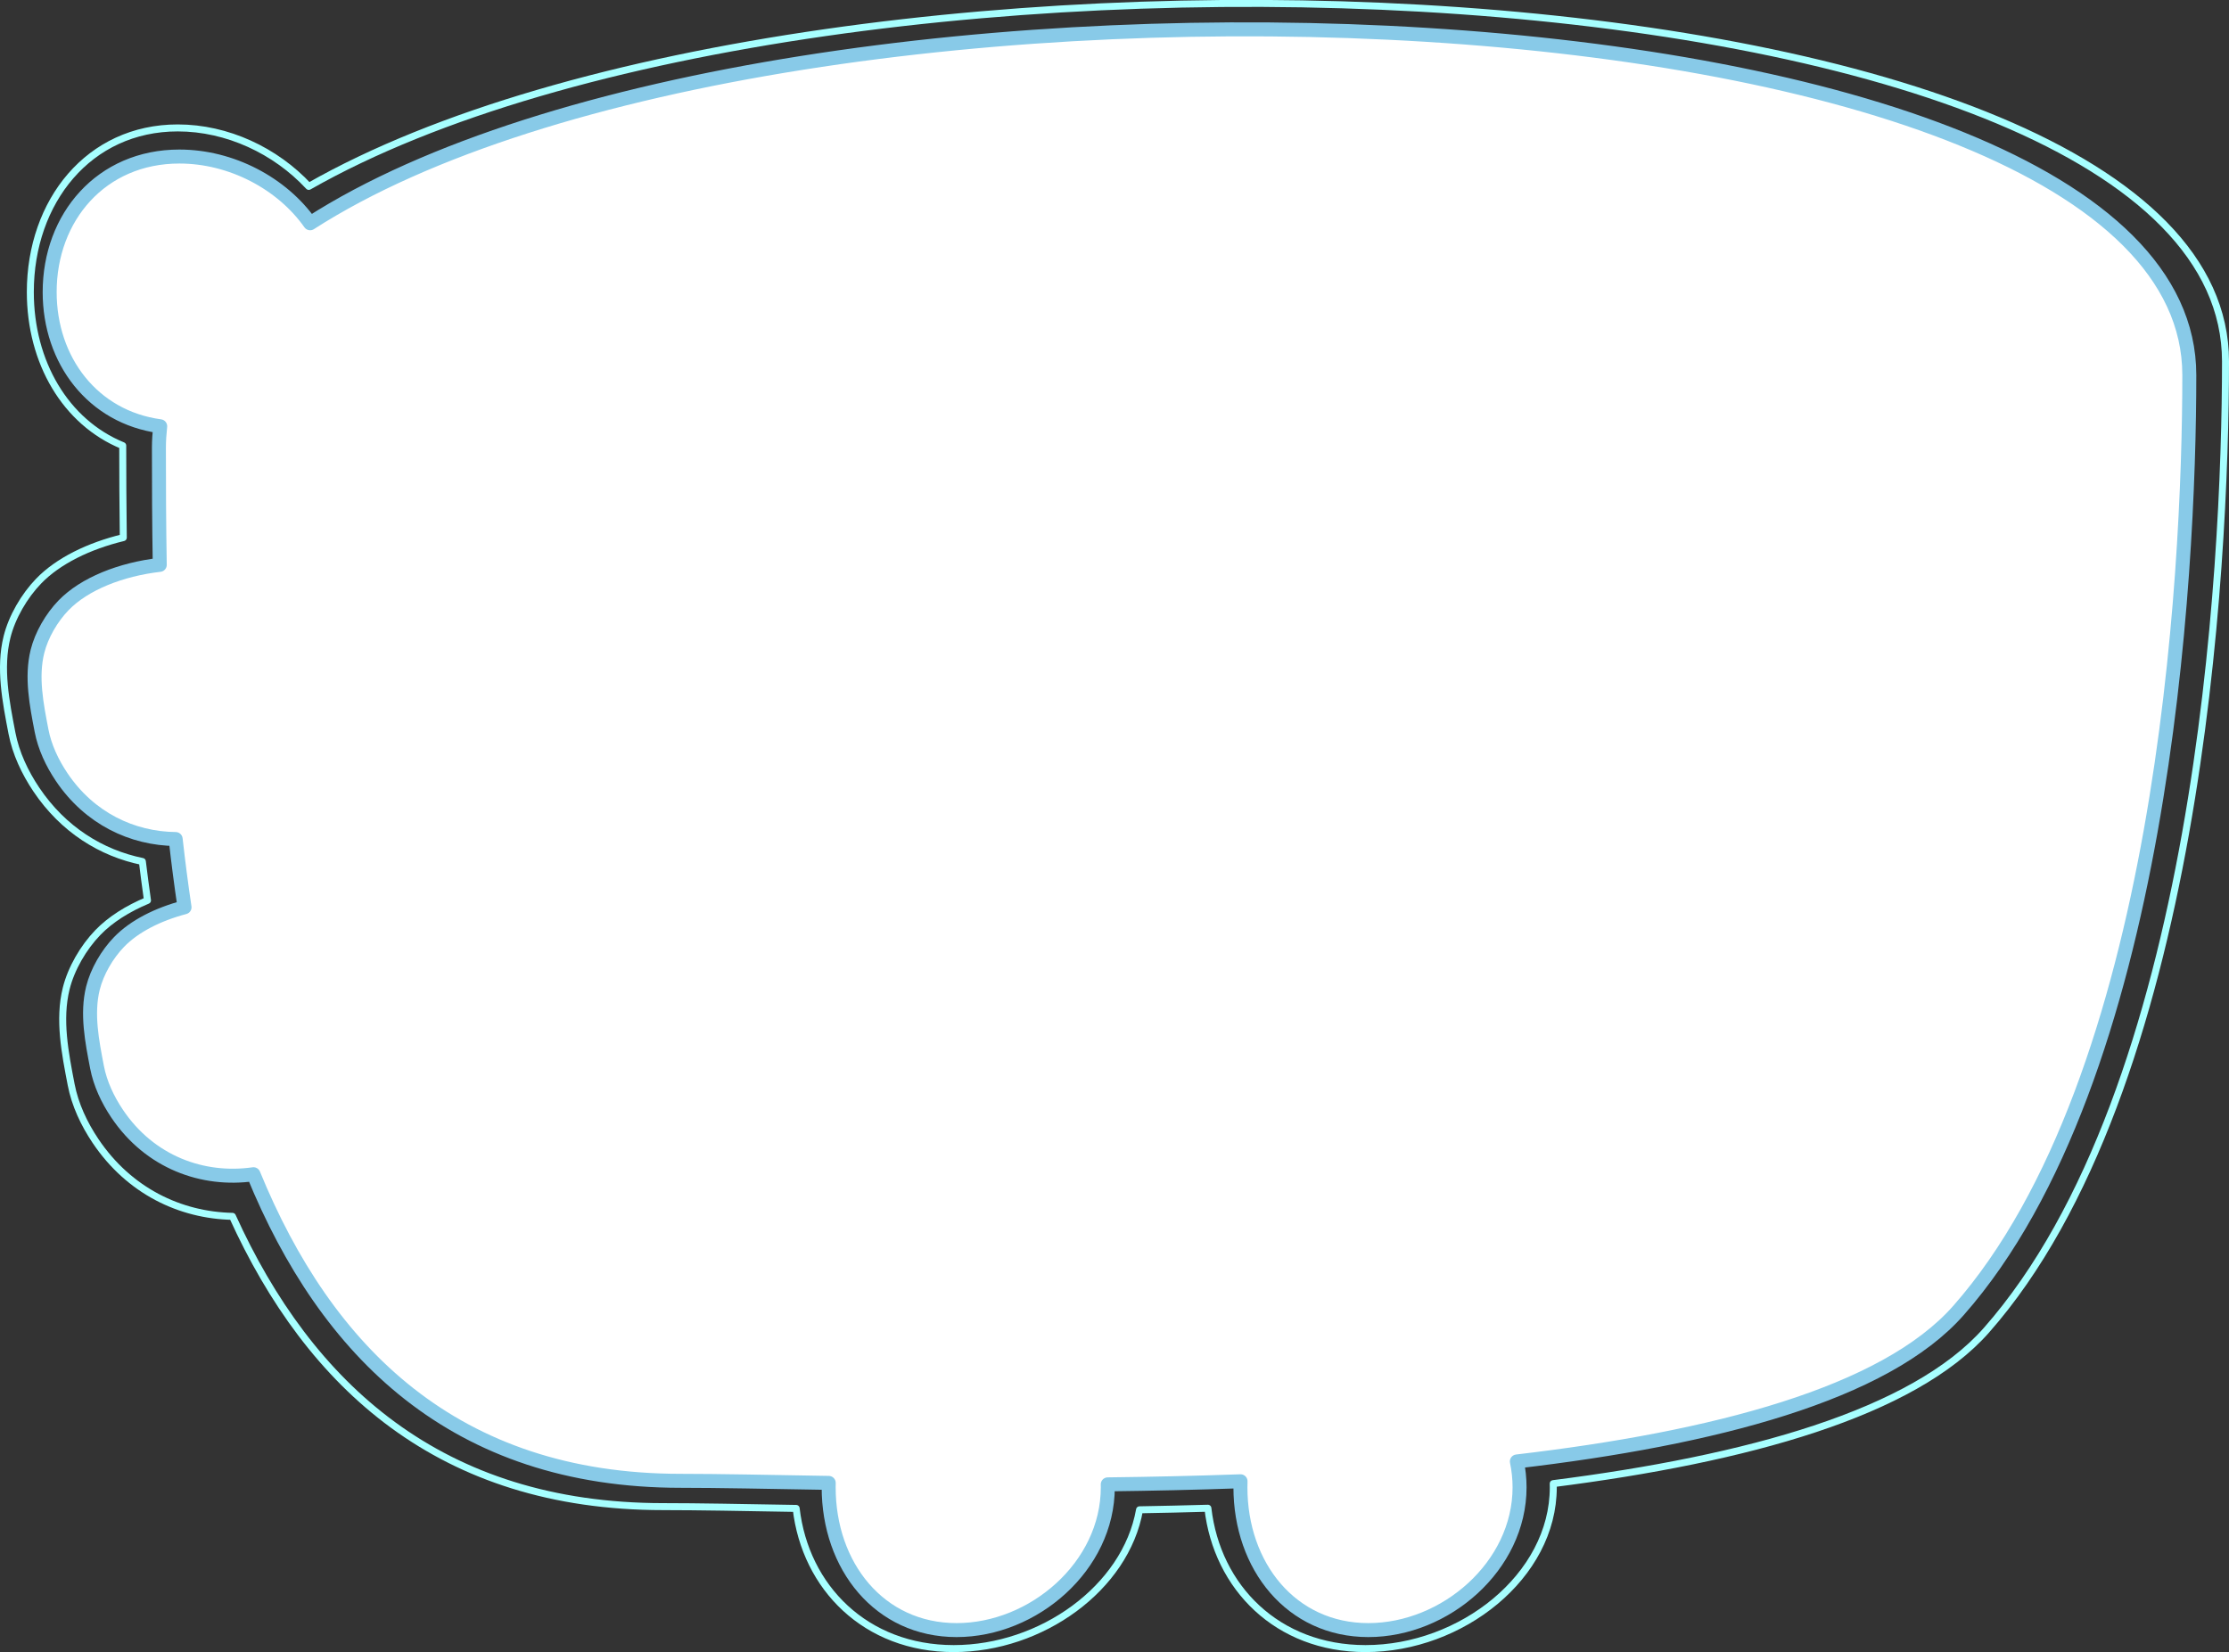 <?xml version="1.0" encoding="UTF-8"?>
<!DOCTYPE svg PUBLIC "-//W3C//DTD SVG 1.1//EN" "http://www.w3.org/Graphics/SVG/1.1/DTD/svg11.dtd">
<!-- Creator: CorelDRAW X7 -->
<svg xmlns="http://www.w3.org/2000/svg" xml:space="preserve" width="134.969mm" height="100.044mm" version="1.1" style="shape-rendering:geometricPrecision; text-rendering:geometricPrecision; image-rendering:optimizeQuality; fill-rule:evenodd; clip-rule:evenodd"
viewBox="0 0 14523693 10765516"
 xmlns:xlink="http://www.w3.org/1999/xlink">
 <rect x="0" y="0" width="14523693" height="10765516" fill="#333333" stroke="none"/>
 <defs>
  <style type="text/css">
   <![CDATA[
    .str1 {stroke:#88CAE8;stroke-width:91100.7;stroke-linecap:round;stroke-linejoin:round}
    .str0 {stroke:#A7FFFF;stroke-width:45550.3;stroke-linecap:round;stroke-linejoin:round}
    .fil0 {fill:none}
    .fil1 {fill:white}
   ]]>
  </style>
 </defs>
 <g id="Layer_x0020_1">
  <path class="fil0 str0" d="M799644 2903848c129,191574 968,392262 3691,599332 -225094,54417 -424556,152135 -551253,283126 -94372,97557 -174249,234908 -206489,364930 -50468,203325 -7199,421069 32369,626686 25083,130377 84052,255773 158689,366921 175368,261142 424340,414548 690874,468857 10276,84698 21457,169246 33444,253578 -129527,54126 -241493,124749 -323178,209200 -94372,97557 -174249,234908 -206489,364919 -50468,203346 -7199,421080 32358,626697 25083,130366 84063,255783 158711,366920 218960,326052 552630,484214 892025,491090 502011,1105099 1355695,1891528 2807377,1891528 221779,0 517614,5606 865758,11718 59561,515409 453243,913385 1026749,913385 570171,0 1120519,-393370 1210684,-904389 147078,-2518 295770,-5907 445356,-10244 59066,516011 452942,914633 1026922,914633 623608,0 1223628,-470536 1223628,-1050950 0,-8017 -161,-15991 -387,-23965 1260301,-160421 2345751,-458225 2822679,-999686 1382049,-1569049 1557751,-4956615 1557751,-6313086 0,-2663904 -9139876,-3049968 -12489069,-1140437 -216420,-232992 -531582,-381071 -853576,-381071 -579070,0 -960733,478790 -960733,1069427 0,457795 229334,848336 602109,1000881z"/>
  <path class="fil1 str1" d="M1035444 2917482c0,240858 947,497061 5488,763347 -253491,29194 -491024,123222 -626933,263725 -77671,80297 -143441,193382 -169988,300419 -41536,167395 -5918,346648 26644,515925 20661,107318 69202,210567 130657,302066 182169,271258 460776,401420 743225,404476 16604,148638 35812,297062 57796,444613 -174163,45917 -327536,123695 -426729,226246 -77671,80296 -143441,193381 -169988,300419 -41536,167394 -5918,346647 26644,515925 20661,107317 69202,210567 130657,302065 213451,317852 559313,441999 888635,394888 473291,1156288 1309145,1997888 2784802,1997888 240740,0 571633,6833 963422,13516 -226,9555 -387,19143 -387,28774 0,513859 331033,930398 833282,930398 502258,0 985492,-416539 985492,-930398 0,-6435 -129,-12848 -279,-19240 282631,-3336 572709,-9663 865166,-20112 -442,13053 -711,26159 -711,39352 0,513859 331045,930398 833282,930398 502259,0 985493,-416539 985493,-930398 0,-57538 -6101,-113827 -17562,-168471 1281049,-150059 2397834,-439297 2877398,-983749 1334465,-1515031 1504119,-4785971 1504119,-6095751 0,-2623131 -9178367,-2958900 -12244401,-988979 -183320,-260239 -513299,-434854 -851844,-434854 -509447,0 -845226,395330 -845226,882997 0,446550 281577,815623 720197,874689 -4832,46089 -8351,92510 -8351,139826z"/>
 </g>
</svg>
